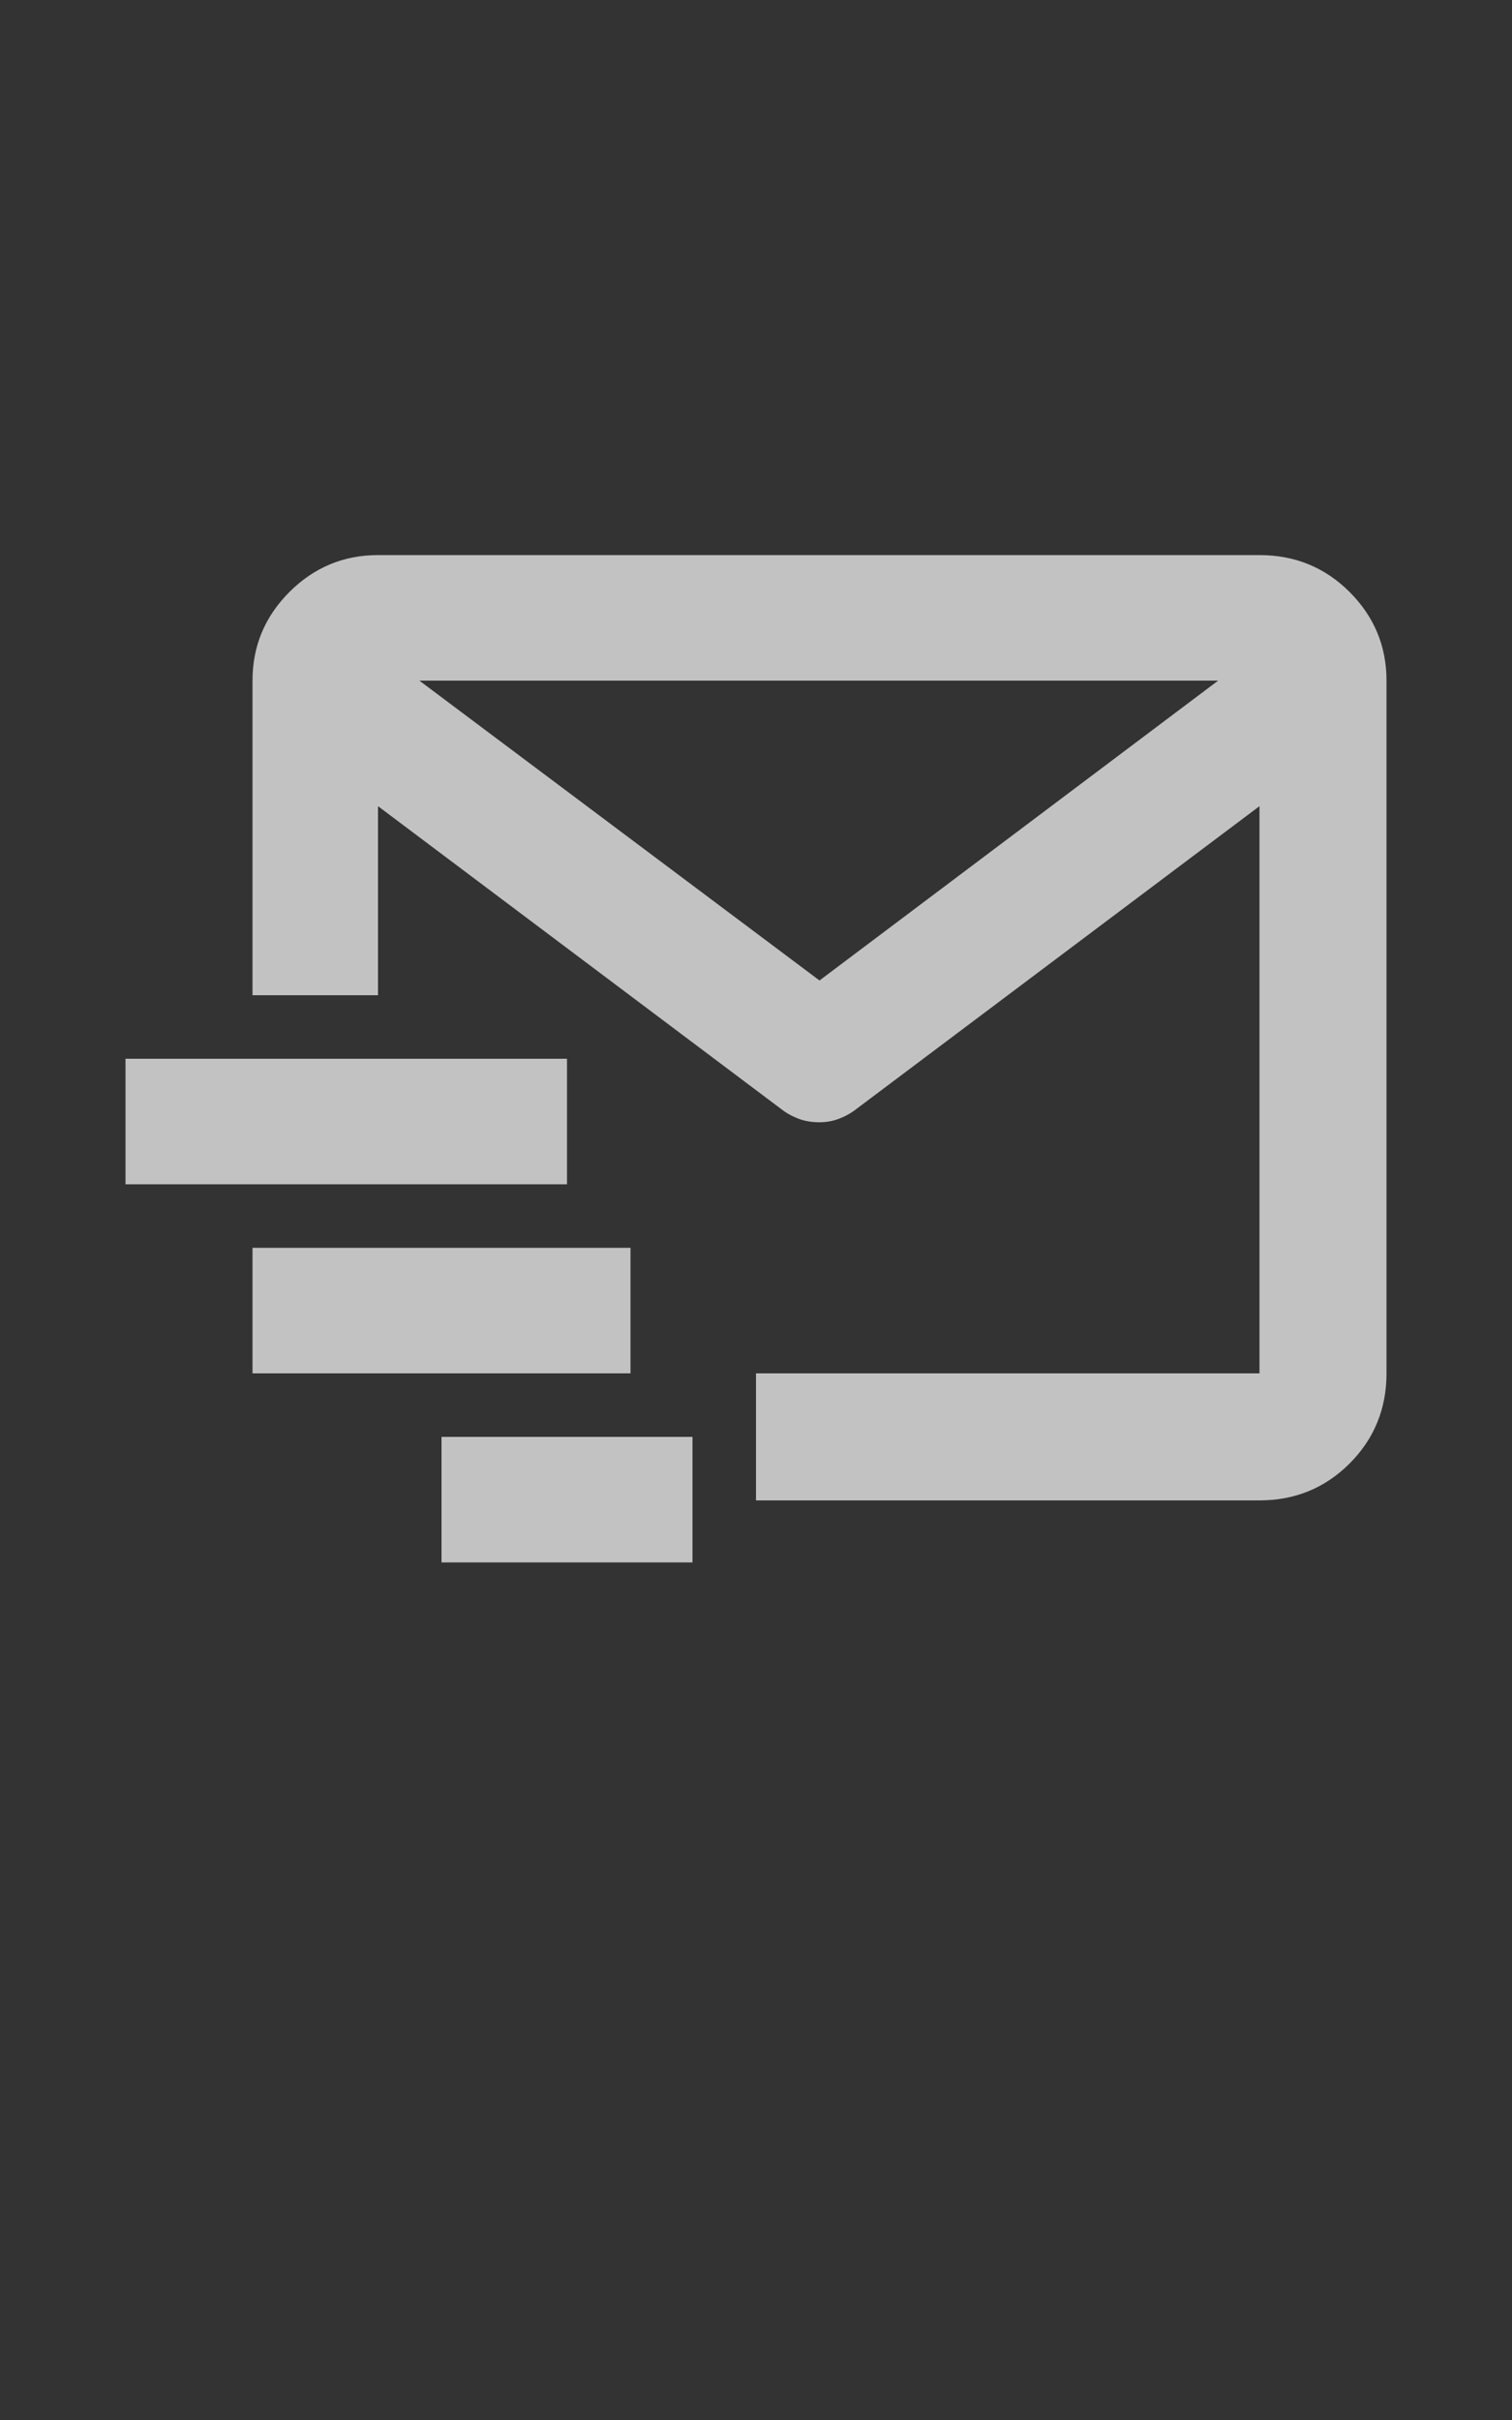 <svg width="20" height="32" viewBox="0 0 20 32" fill="none" xmlns="http://www.w3.org/2000/svg">
<rect x="0" y="0" width="20" height="32" fill="#333333" stroke="none"/>
<path d="M16.66 7.34H5C4.544 7.34 4.154 7.503 3.828 7.828C3.503 8.154 3.34 8.544 3.34 9V13.16H5V10.66L10.332 14.664C10.397 14.716 10.472 14.758 10.557 14.791C10.641 14.824 10.736 14.84 10.84 14.84C10.931 14.84 11.019 14.824 11.104 14.791C11.188 14.758 11.263 14.716 11.328 14.664L16.66 10.66V18.16H10V19.84H16.66C17.129 19.84 17.526 19.677 17.852 19.352C18.177 19.026 18.34 18.629 18.34 18.16V9C18.34 8.544 18.177 8.154 17.852 7.828C17.526 7.503 17.129 7.34 16.66 7.34ZM10.84 12.965L5.547 9H16.113L10.84 12.965ZM1.66 14H7.5V15.66H1.66V14ZM3.34 16.5H8.34V18.16H3.34V16.5ZM5.84 19H9.16V20.66H5.84V19Z" fill="white" fill-opacity="0.7"/>
</svg>
